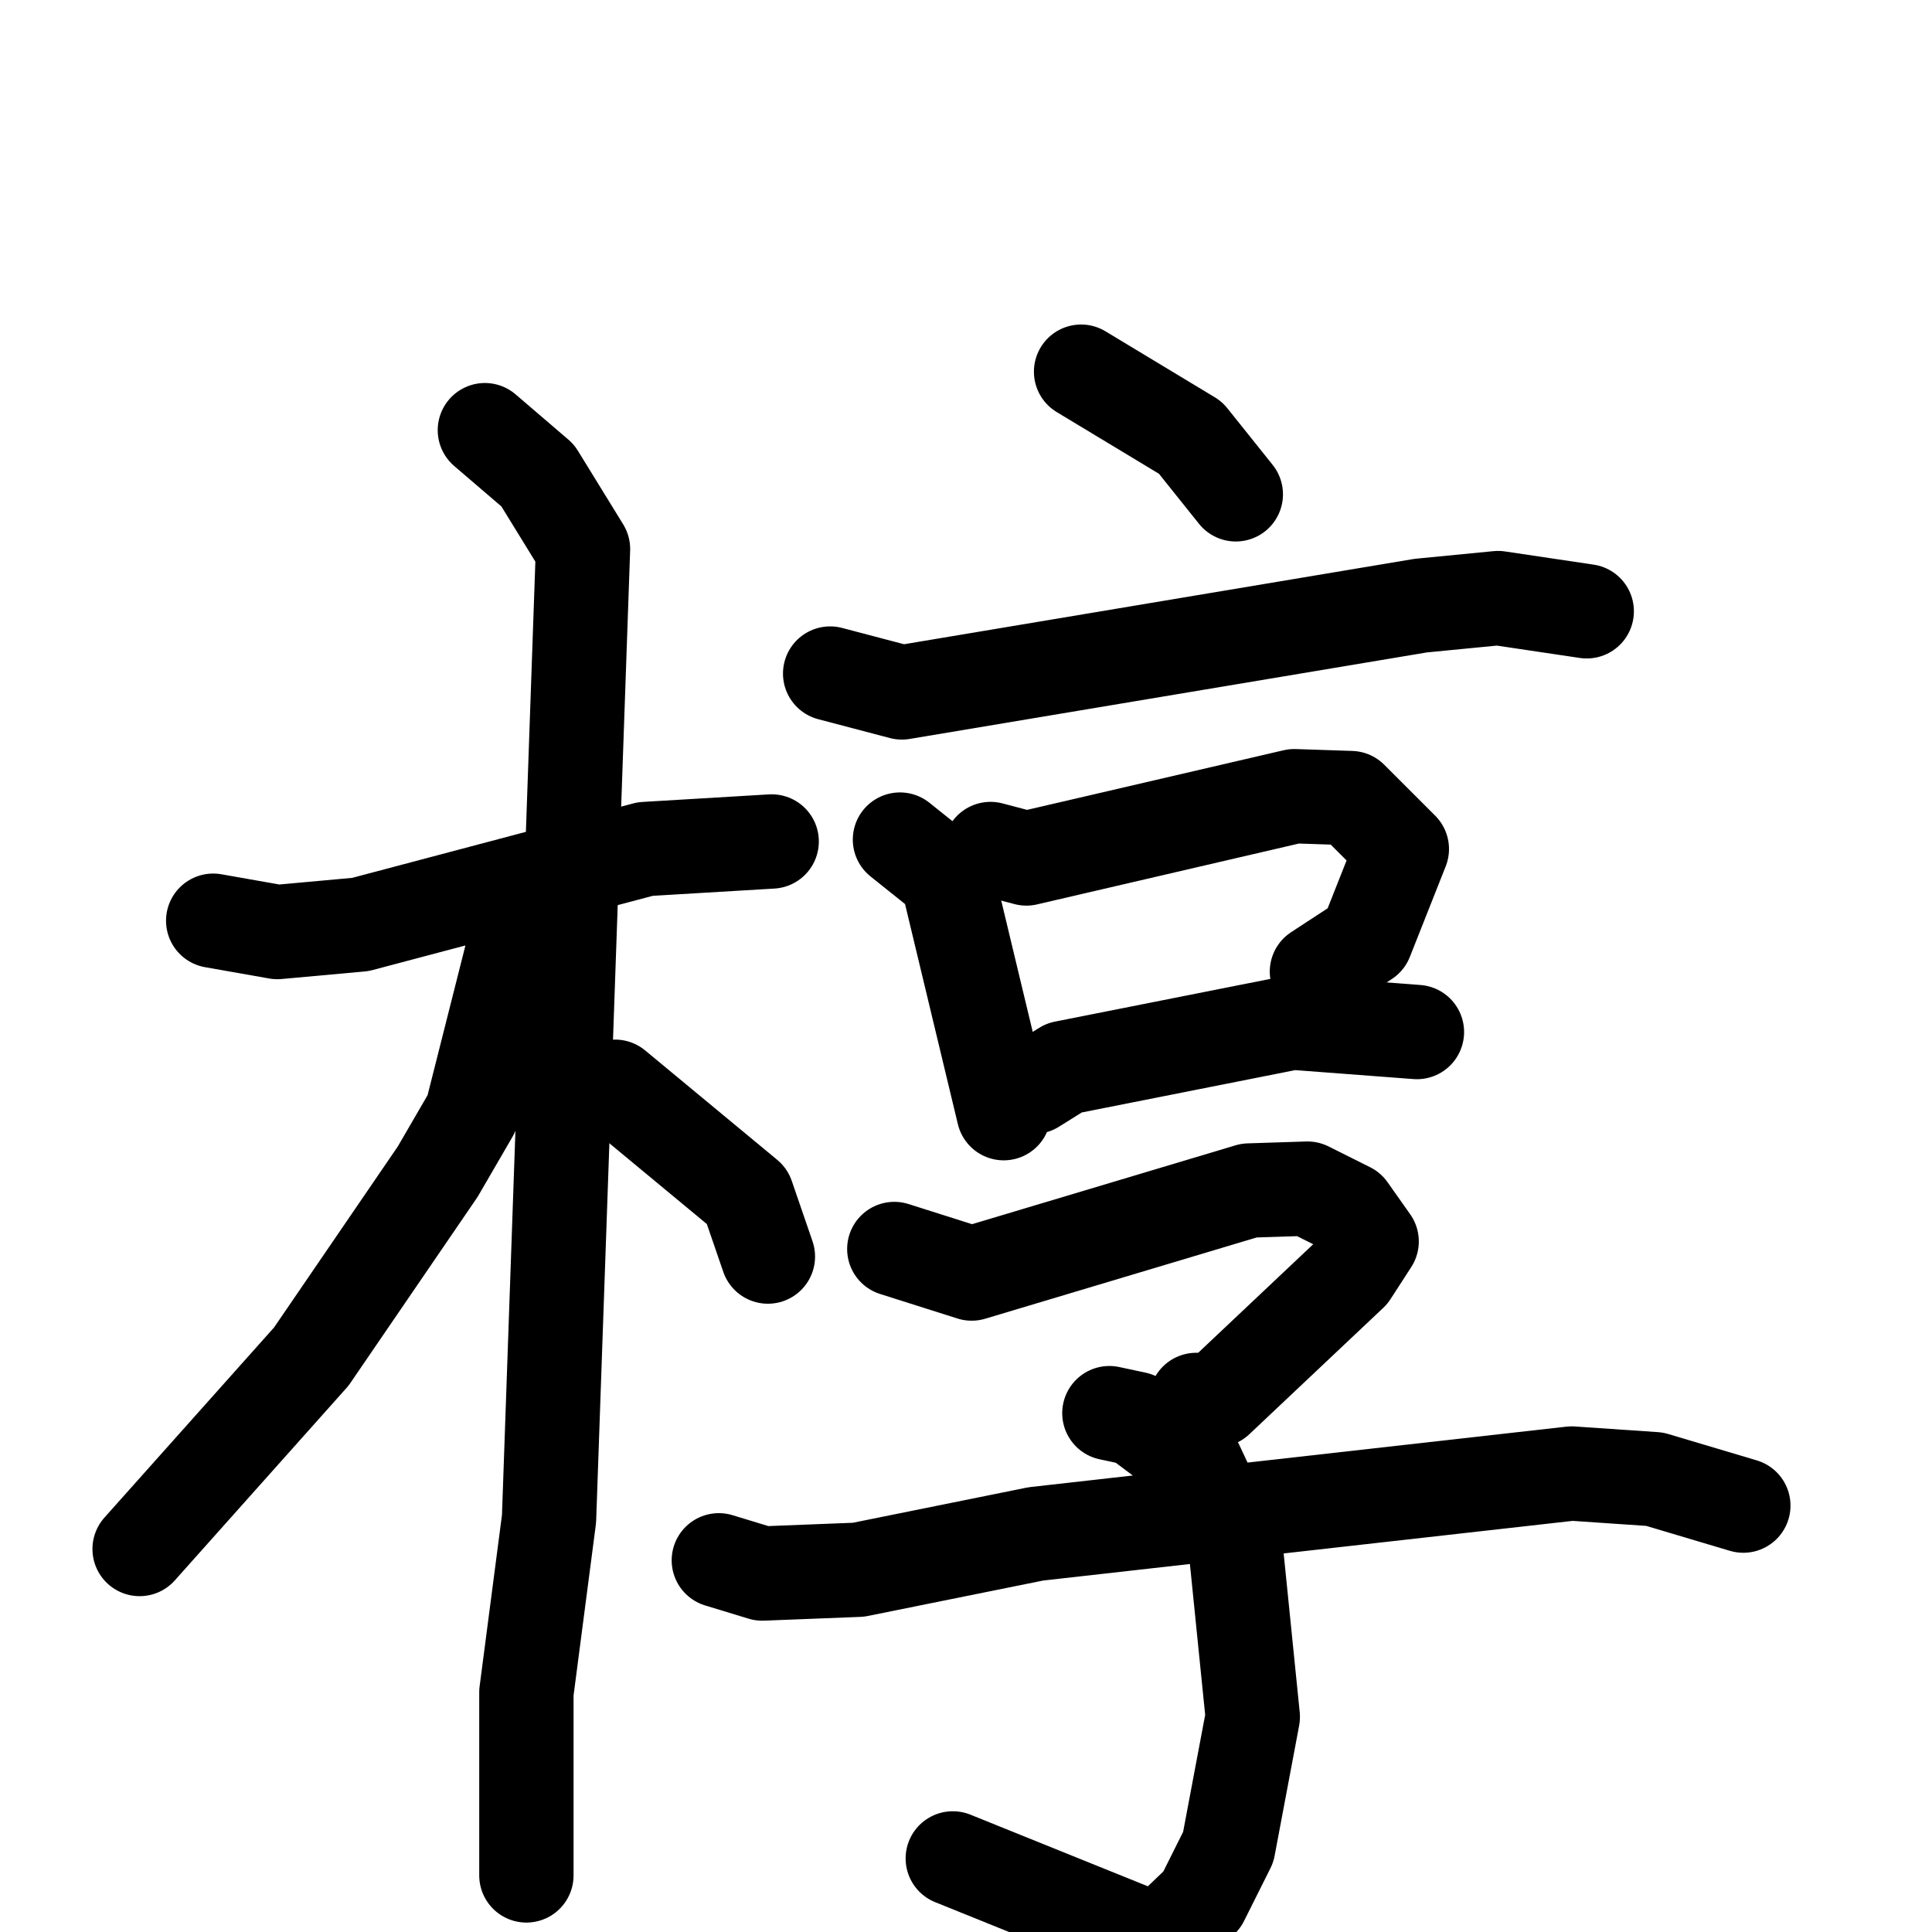 <svg xmlns="http://www.w3.org/2000/svg" viewBox="0 0 1024 1024">
  <g style="fill:none;stroke:#000000;stroke-width:50;stroke-linecap:round;stroke-linejoin:round;" transform="scale(1, 1) translate(0, 0)">
    <path d="M 113.0,488.0 L 147.0,494.0 L 191.0,490.0 L 342.0,450.0 L 409.0,446.0"/>
    <path d="M 257.0,228.0 L 285.0,252.0 L 309.0,291.0 L 291.0,805.0 L 279.0,897.0 L 279.0,994.0"/>
    <path d="M 272.0,503.0 L 250.0,590.0 L 232.0,621.0 L 165.0,719.0 L 74.0,821.0"/>
    <path d="M 326.0,576.0 L 396.0,634.0 L 407.0,666.0"/>
    <path d="M 573.0,197.0 L 631.0,232.0 L 655.0,262.0"/>
    <path d="M 440.0,357.0 L 478.0,367.0 L 753.0,321.0 L 794.0,317.0 L 841.0,324.0"/>
    <path d="M 477.0,445.0 L 502.0,465.0 L 532.0,590.0"/>
    <path d="M 525.0,450.0 L 544.0,455.0 L 686.0,422.0 L 716.0,423.0 L 743.0,450.0 L 724.0,498.0 L 698.0,515.0"/>
    <path d="M 548.0,576.0 L 564.0,566.0 L 685.0,542.0 L 751.0,547.0"/>
    <path d="M 474.0,662.0 L 515.0,675.0 L 662.0,631.0 L 693.0,630.0 L 715.0,641.0 L 727.0,658.0 L 716.0,675.0 L 645.0,742.0 L 634.0,742.0"/>
    <path d="M 588.0,749.0 L 602.0,752.0 L 634.0,776.0 L 655.0,821.0 L 664.0,910.0 L 651.0,979.0 L 637.0,1007.0 L 614.0,1029.0 L 505.0,985.0"/>
    <path d="M 381.0,827.0 L 404.0,834.0 L 455.0,832.0 L 549.0,813.0 L 833.0,781.0 L 877.0,784.0 L 924.0,798.0"/>
  </g>
</svg>
